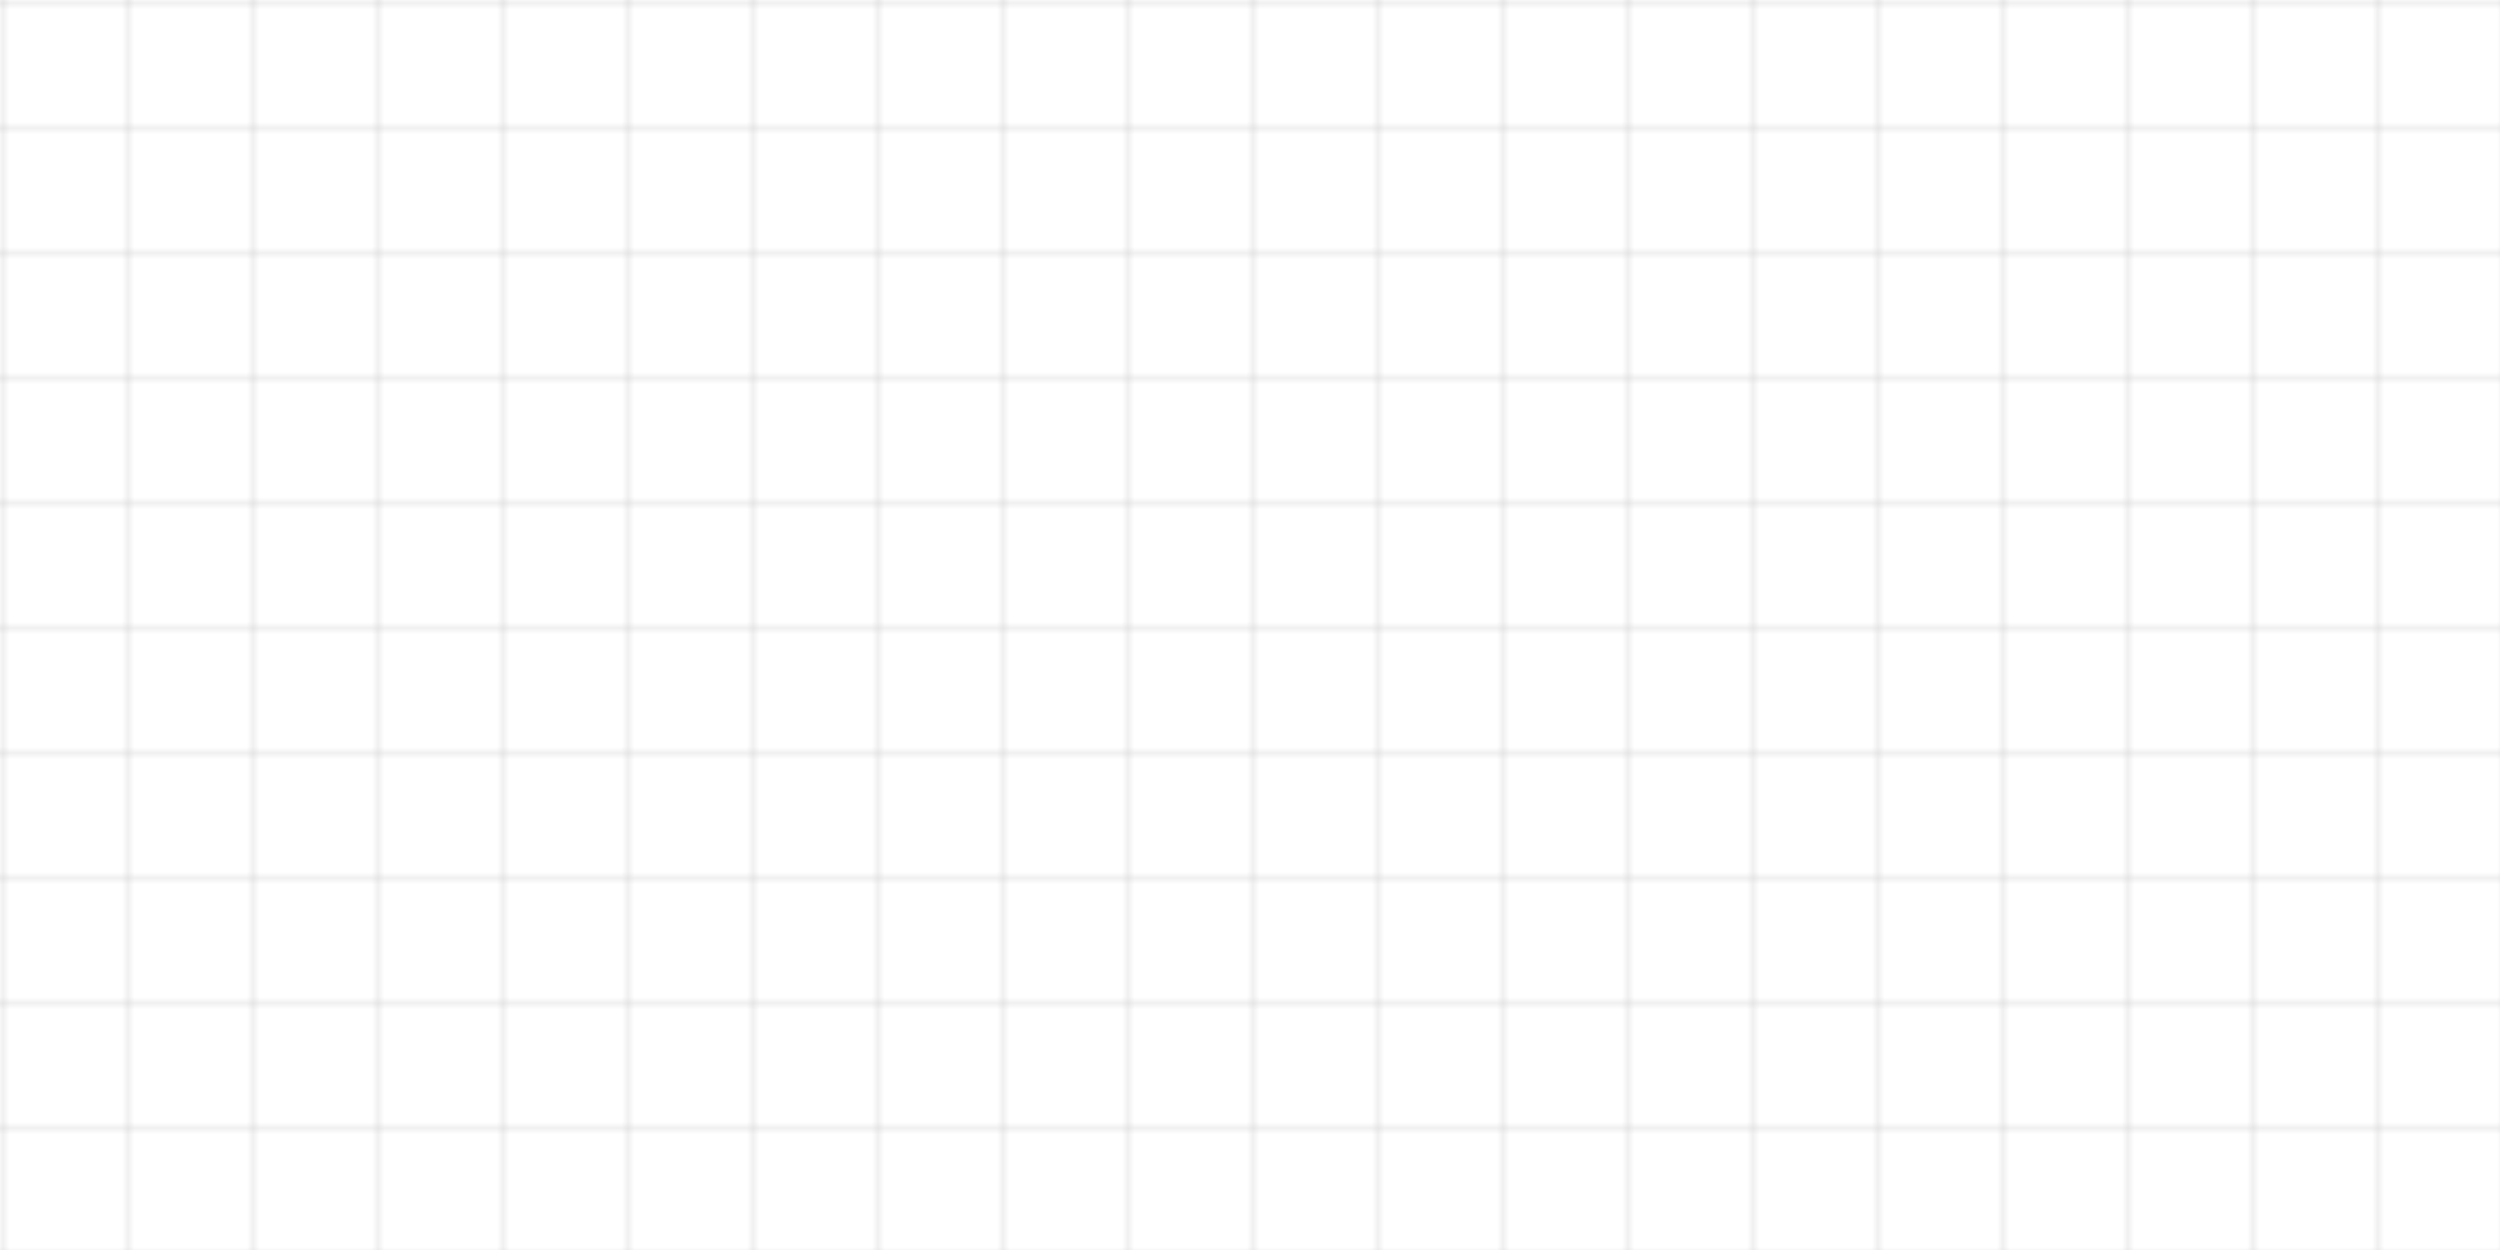 <?xml version="1.0" encoding="UTF-8"?>
<svg width="400" height="200" viewBox="0 0 400 200" fill="none" xmlns="http://www.w3.org/2000/svg">
  <defs>
    <pattern id="footer-grid" width="20" height="20" patternUnits="userSpaceOnUse">
      <path d="M 20 0 L 0 0 0 20" fill="none" stroke="#333" stroke-width="0.5" opacity="0.3"/>
    </pattern>
  </defs>
  <rect width="400" height="200" fill="url(#footer-grid)" />
</svg>